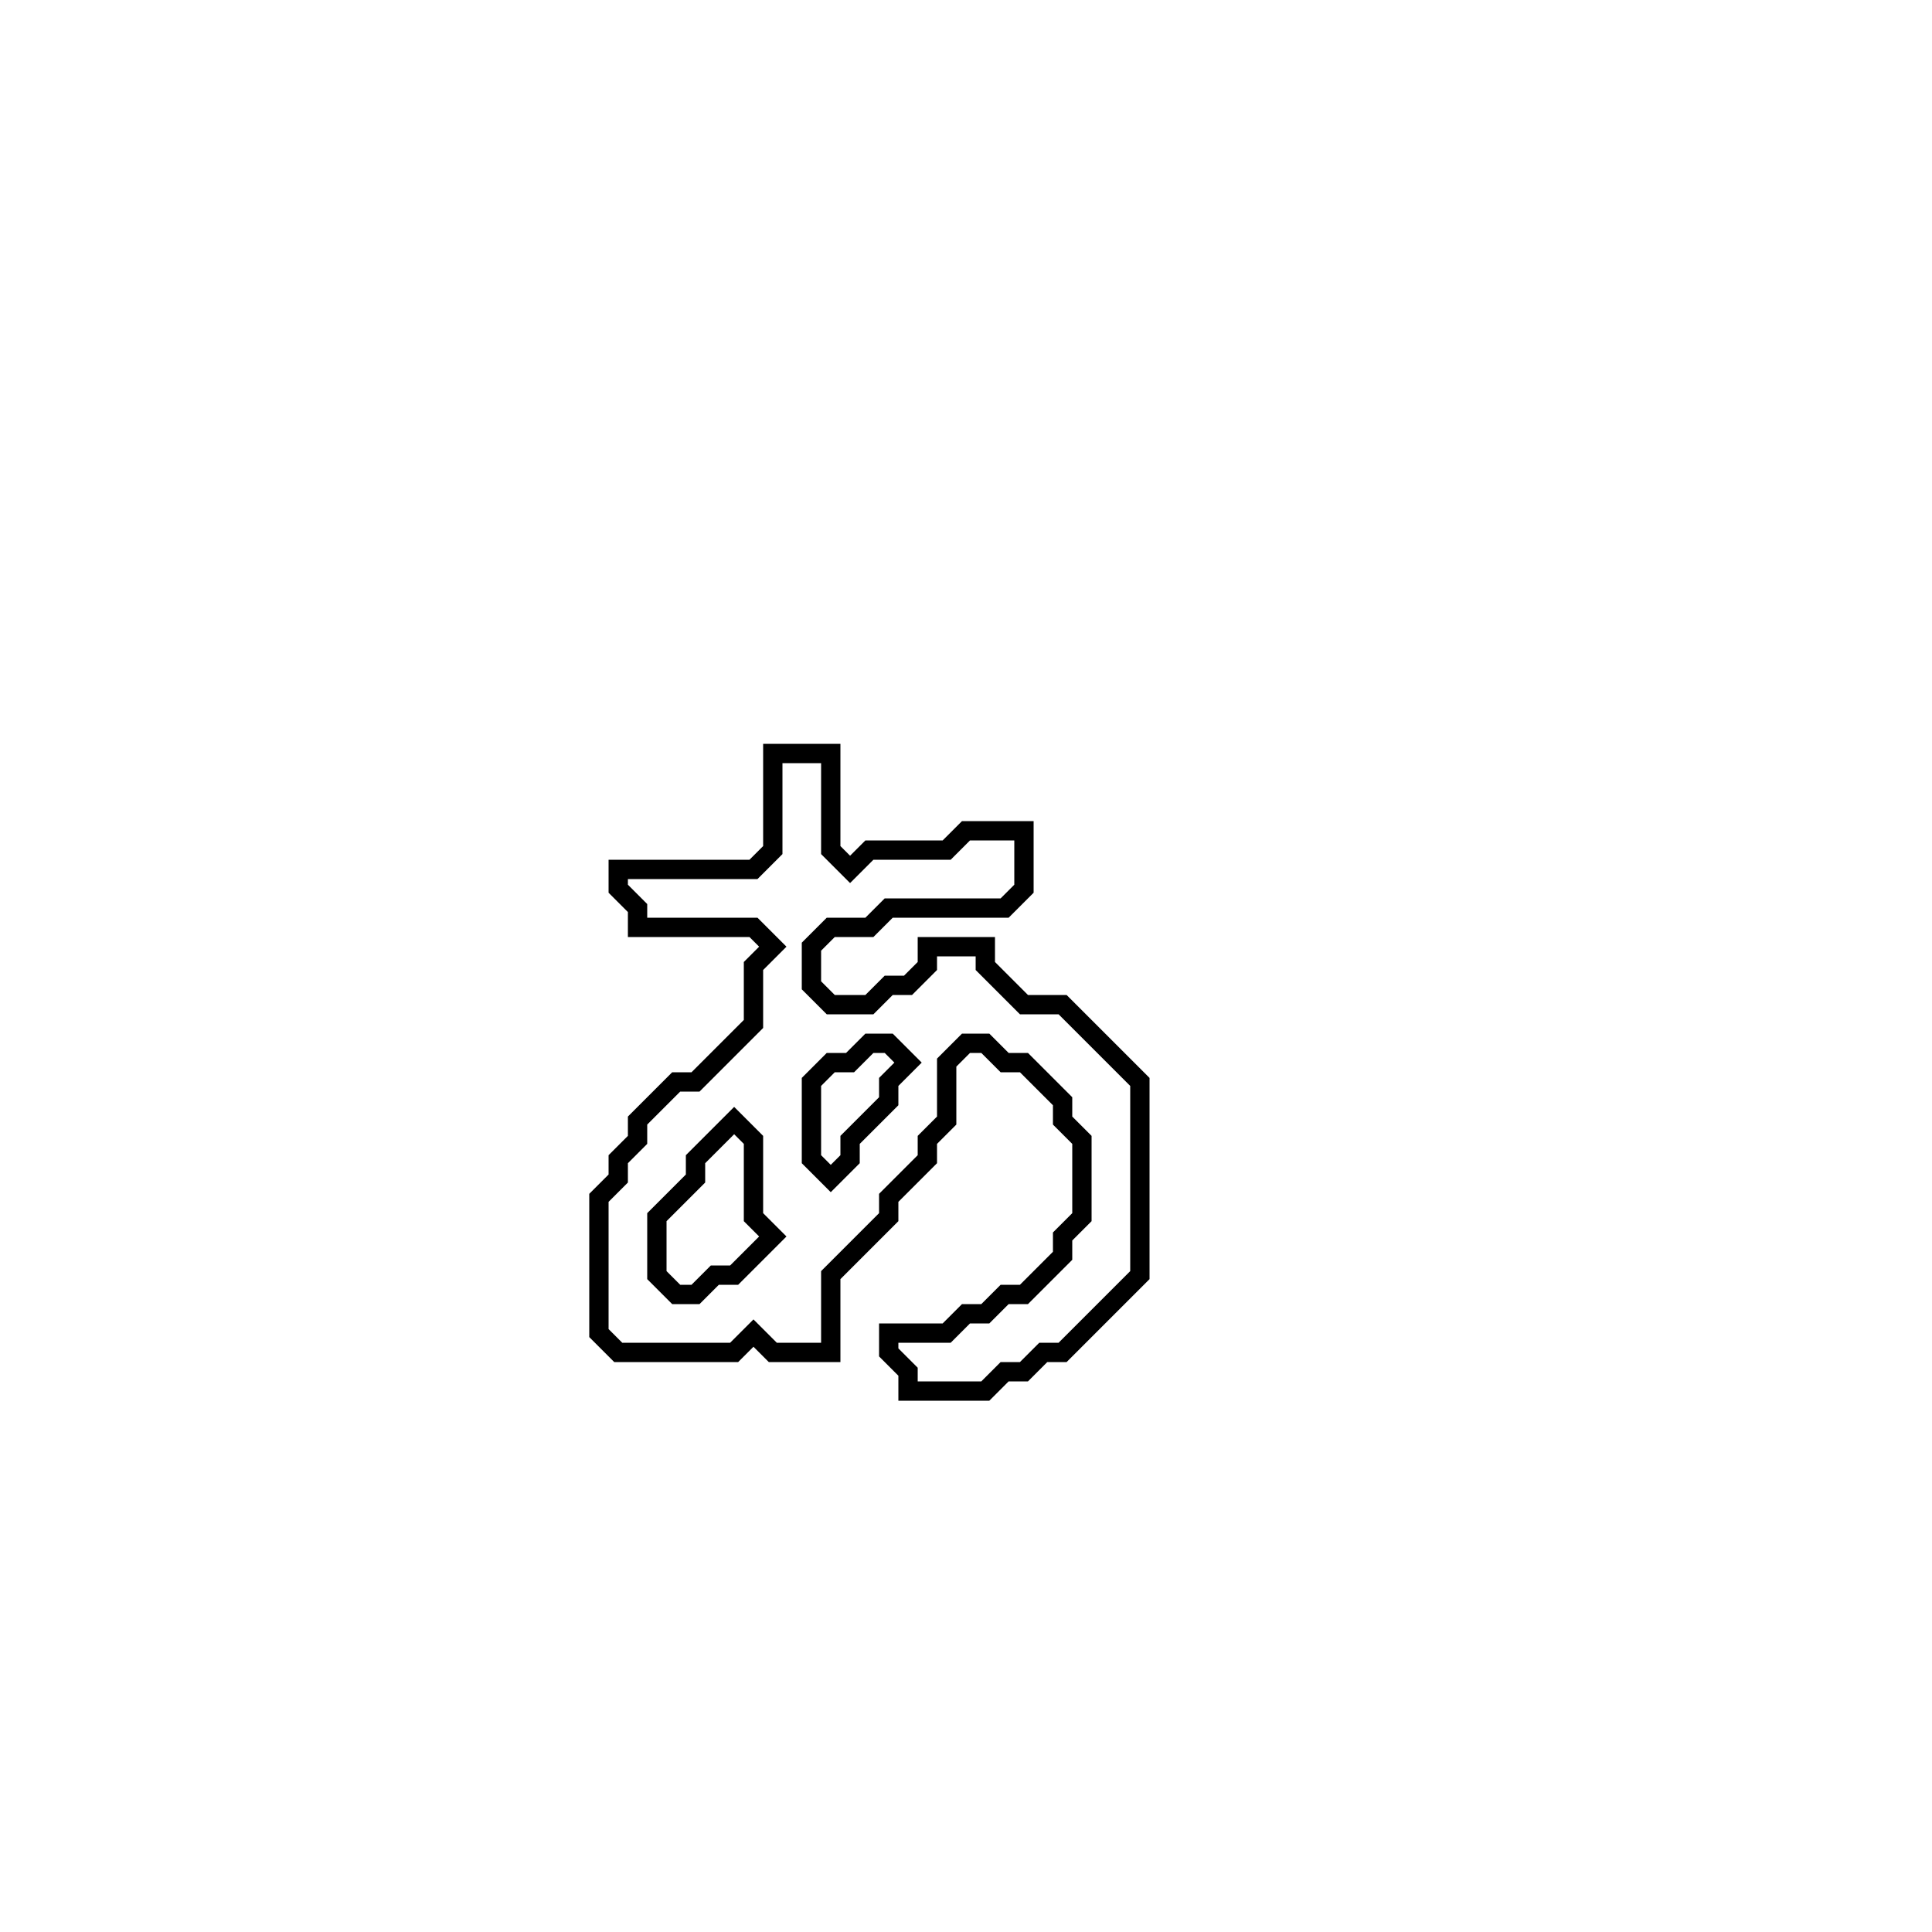 <?xml version="1.0" encoding="utf-8" ?>
<svg baseProfile="full" height="100" version="1.1" width="100" xmlns="http://www.w3.org/2000/svg" xmlns:ev="http://www.w3.org/2001/xml-events" xmlns:xlink="http://www.w3.org/1999/xlink"><defs /><polygon fill="none" id="1" points="40,39 40,44 39,45 32,45 32,46 33,47 33,48 39,48 40,49 39,50 39,53 36,56 35,56 33,58 33,59 32,60 32,61 31,62 31,69 32,70 38,70 39,69 40,70 43,70 43,66 46,63 46,62 48,60 48,59 49,58 49,55 50,54 51,54 52,55 53,55 55,57 55,58 56,59 56,63 55,64 55,65 53,67 52,67 51,68 50,68 49,69 46,69 46,70 47,71 47,72 51,72 52,71 53,71 54,70 55,70 59,66 59,56 55,52 53,52 51,50 51,49 48,49 48,50 47,51 46,51 45,52 43,52 42,51 42,49 43,48 45,48 46,47 52,47 53,46 53,43 50,43 49,44 45,44 44,45 43,44 43,39" stroke="black" stroke-width="1" /><polygon fill="none" id="2" points="38,58 39,59 39,63 40,64 38,66 37,66 36,67 35,67 34,66 34,63 36,61 36,60" stroke="black" stroke-width="1" /><polygon fill="none" id="3" points="44,55 45,54 46,54 47,55 46,56 46,57 44,59 44,60 43,61 42,60 42,56 43,55" stroke="black" stroke-width="1" /></svg>